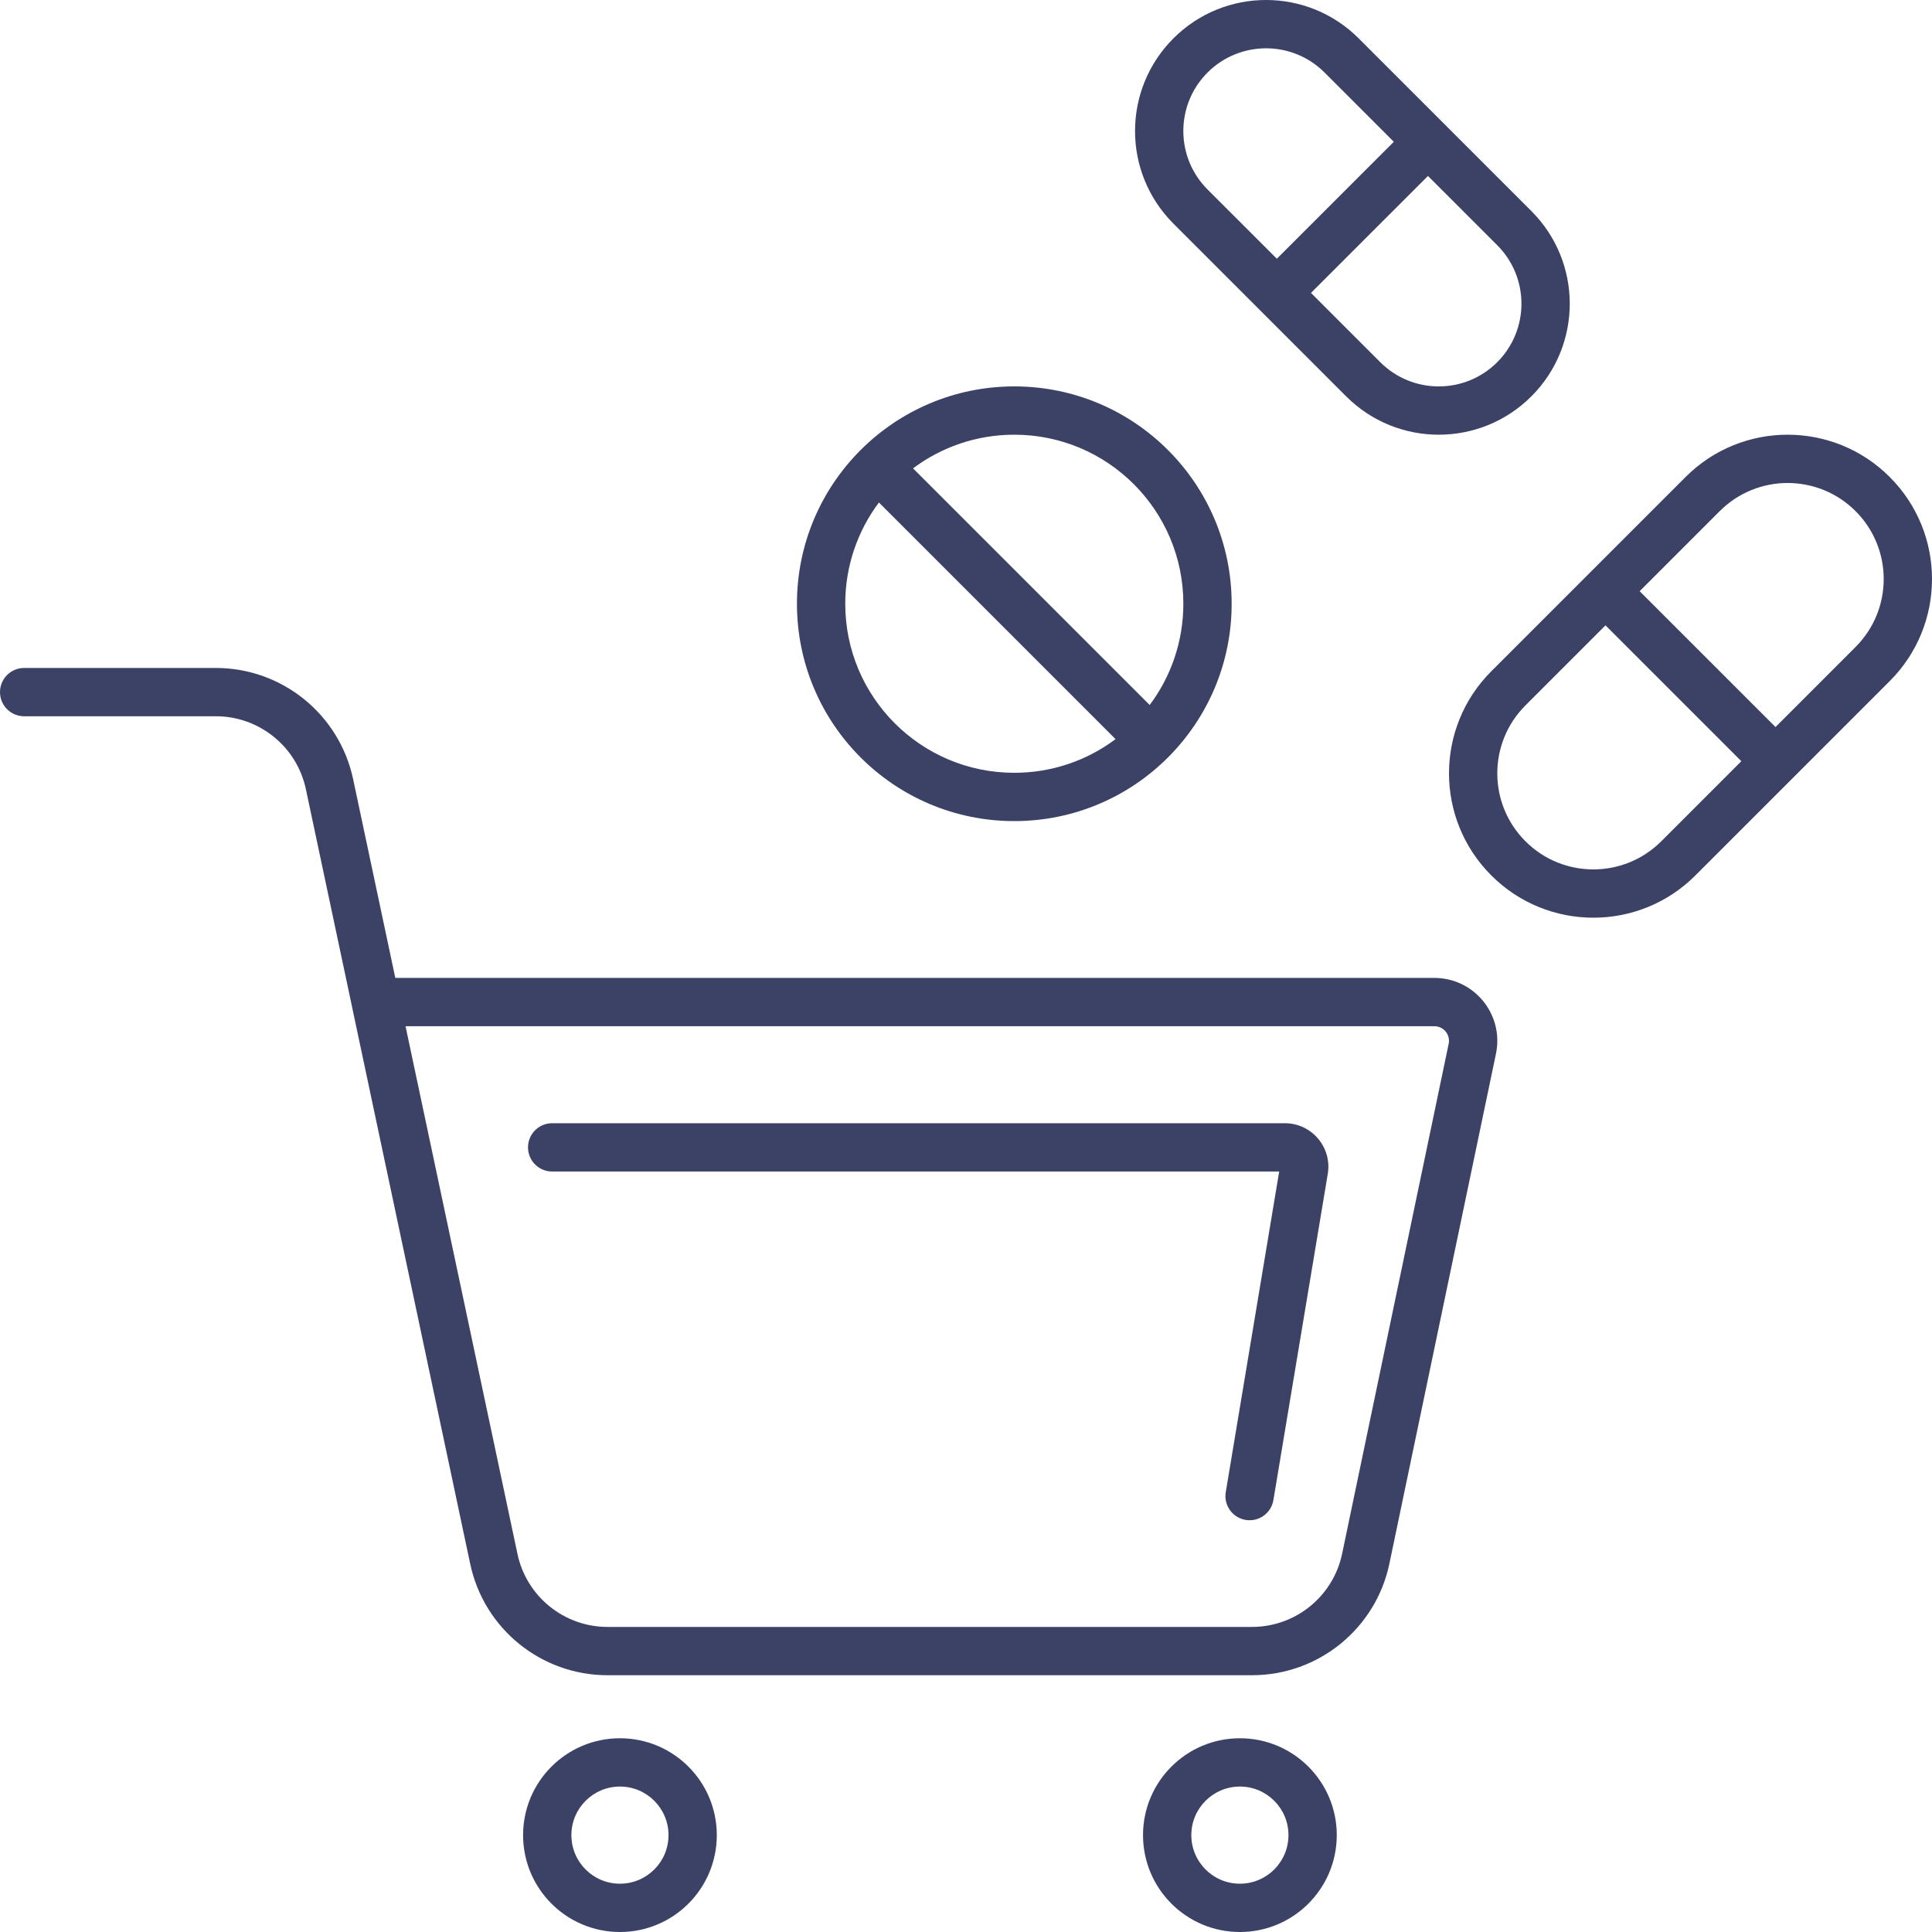 <svg width="64" height="64" viewBox="0 0 64 64" fill="none" xmlns="http://www.w3.org/2000/svg">
<path fill-rule="evenodd" clip-rule="evenodd" d="M0 22.927C0 22.485 0.358 22.127 0.8 22.127H7.149C9.345 22.127 11.242 23.663 11.698 25.812L13.095 32.395H47.516C48.838 32.395 49.826 33.611 49.556 34.905L46.026 51.795C45.576 53.95 43.676 55.494 41.474 55.494H20.126C17.93 55.494 16.033 53.958 15.577 51.809L11.667 33.378C11.665 33.367 11.663 33.357 11.661 33.346L10.133 26.144C9.834 24.735 8.59 23.727 7.149 23.727H0.8C0.358 23.727 0 23.369 0 22.927ZM13.434 33.995L17.142 51.477C17.441 52.886 18.686 53.894 20.126 53.894H41.474C42.918 53.894 44.165 52.881 44.46 51.468L47.989 34.577C48.052 34.277 47.823 33.995 47.516 33.995H13.434ZM17.491 38.008C17.491 37.566 17.849 37.208 18.291 37.208H42.562C43.453 37.208 44.131 38.008 43.984 38.887L42.183 49.692C42.111 50.127 41.699 50.422 41.263 50.349C40.827 50.277 40.532 49.864 40.605 49.429L42.375 38.808H18.291C17.849 38.808 17.491 38.45 17.491 38.008Z" fill="#3C4266"/>
<path fill-rule="evenodd" clip-rule="evenodd" d="M20.537 62.4C21.425 62.4 22.145 61.68 22.145 60.791C22.145 59.903 21.425 59.182 20.537 59.182C19.648 59.182 18.928 59.903 18.928 60.791C18.928 61.68 19.648 62.4 20.537 62.4ZM41.073 62.4C41.962 62.4 42.682 61.68 42.682 60.791C42.682 59.903 41.962 59.182 41.073 59.182C40.185 59.182 39.464 59.903 39.464 60.791C39.464 61.68 40.185 62.4 41.073 62.4ZM20.537 64C22.309 64 23.745 62.563 23.745 60.791C23.745 59.019 22.309 57.582 20.537 57.582C18.764 57.582 17.328 59.019 17.328 60.791C17.328 62.563 18.764 64 20.537 64ZM41.073 64C42.845 64 44.282 62.563 44.282 60.791C44.282 59.019 42.845 57.582 41.073 57.582C39.301 57.582 37.864 59.019 37.864 60.791C37.864 62.563 39.301 64 41.073 64Z" fill="#3C4266"/>
<path fill-rule="evenodd" clip-rule="evenodd" d="M29.115 16.646C28.415 17.581 28 18.742 28 20C28 23.093 30.507 25.6 33.6 25.6C34.858 25.6 36.019 25.185 36.954 24.485L29.115 16.646ZM30.246 15.515L38.085 23.354C38.785 22.419 39.2 21.258 39.2 20C39.2 16.907 36.693 14.4 33.6 14.4C32.342 14.4 31.181 14.815 30.246 15.515ZM26.4 20C26.4 16.023 29.623 12.8 33.6 12.8C37.576 12.8 40.8 16.023 40.8 20C40.8 23.976 37.576 27.2 33.6 27.2C29.623 27.2 26.4 23.976 26.4 20Z" fill="#3C4266"/>
<path fill-rule="evenodd" clip-rule="evenodd" d="M55.837 15.801C57.704 13.933 60.732 13.933 62.599 15.801C64.467 17.668 64.467 20.696 62.599 22.563L56.163 28.999C54.296 30.867 51.268 30.867 49.401 28.999C47.533 27.132 47.533 24.104 49.401 22.237L55.837 15.801ZM61.468 16.932C60.225 15.689 58.211 15.689 56.968 16.932L54.316 19.584L58.816 24.084L61.468 21.432C62.711 20.189 62.711 18.175 61.468 16.932ZM57.684 25.216L53.184 20.716L50.532 23.368C49.289 24.611 49.289 26.625 50.532 27.868C51.775 29.111 53.789 29.111 55.032 27.868L57.684 25.216Z" fill="#3C4266"/>
<path fill-rule="evenodd" clip-rule="evenodd" d="M50.729 6.992C52.424 8.687 52.424 11.434 50.729 13.129C49.034 14.824 46.287 14.824 44.592 13.129L38.871 7.408C37.176 5.713 37.176 2.966 38.871 1.271C40.566 -0.424 43.313 -0.424 45.008 1.271L50.729 6.992ZM49.598 11.998C50.667 10.928 50.667 9.193 49.598 8.123L47.303 5.829L43.428 9.703L45.723 11.998C46.793 13.068 48.528 13.068 49.598 11.998ZM42.297 8.571L46.172 4.697L43.877 2.402C42.807 1.333 41.072 1.333 40.002 2.402C38.932 3.472 38.932 5.207 40.002 6.277L42.297 8.571Z" fill="#3C4266"/>
</svg>
